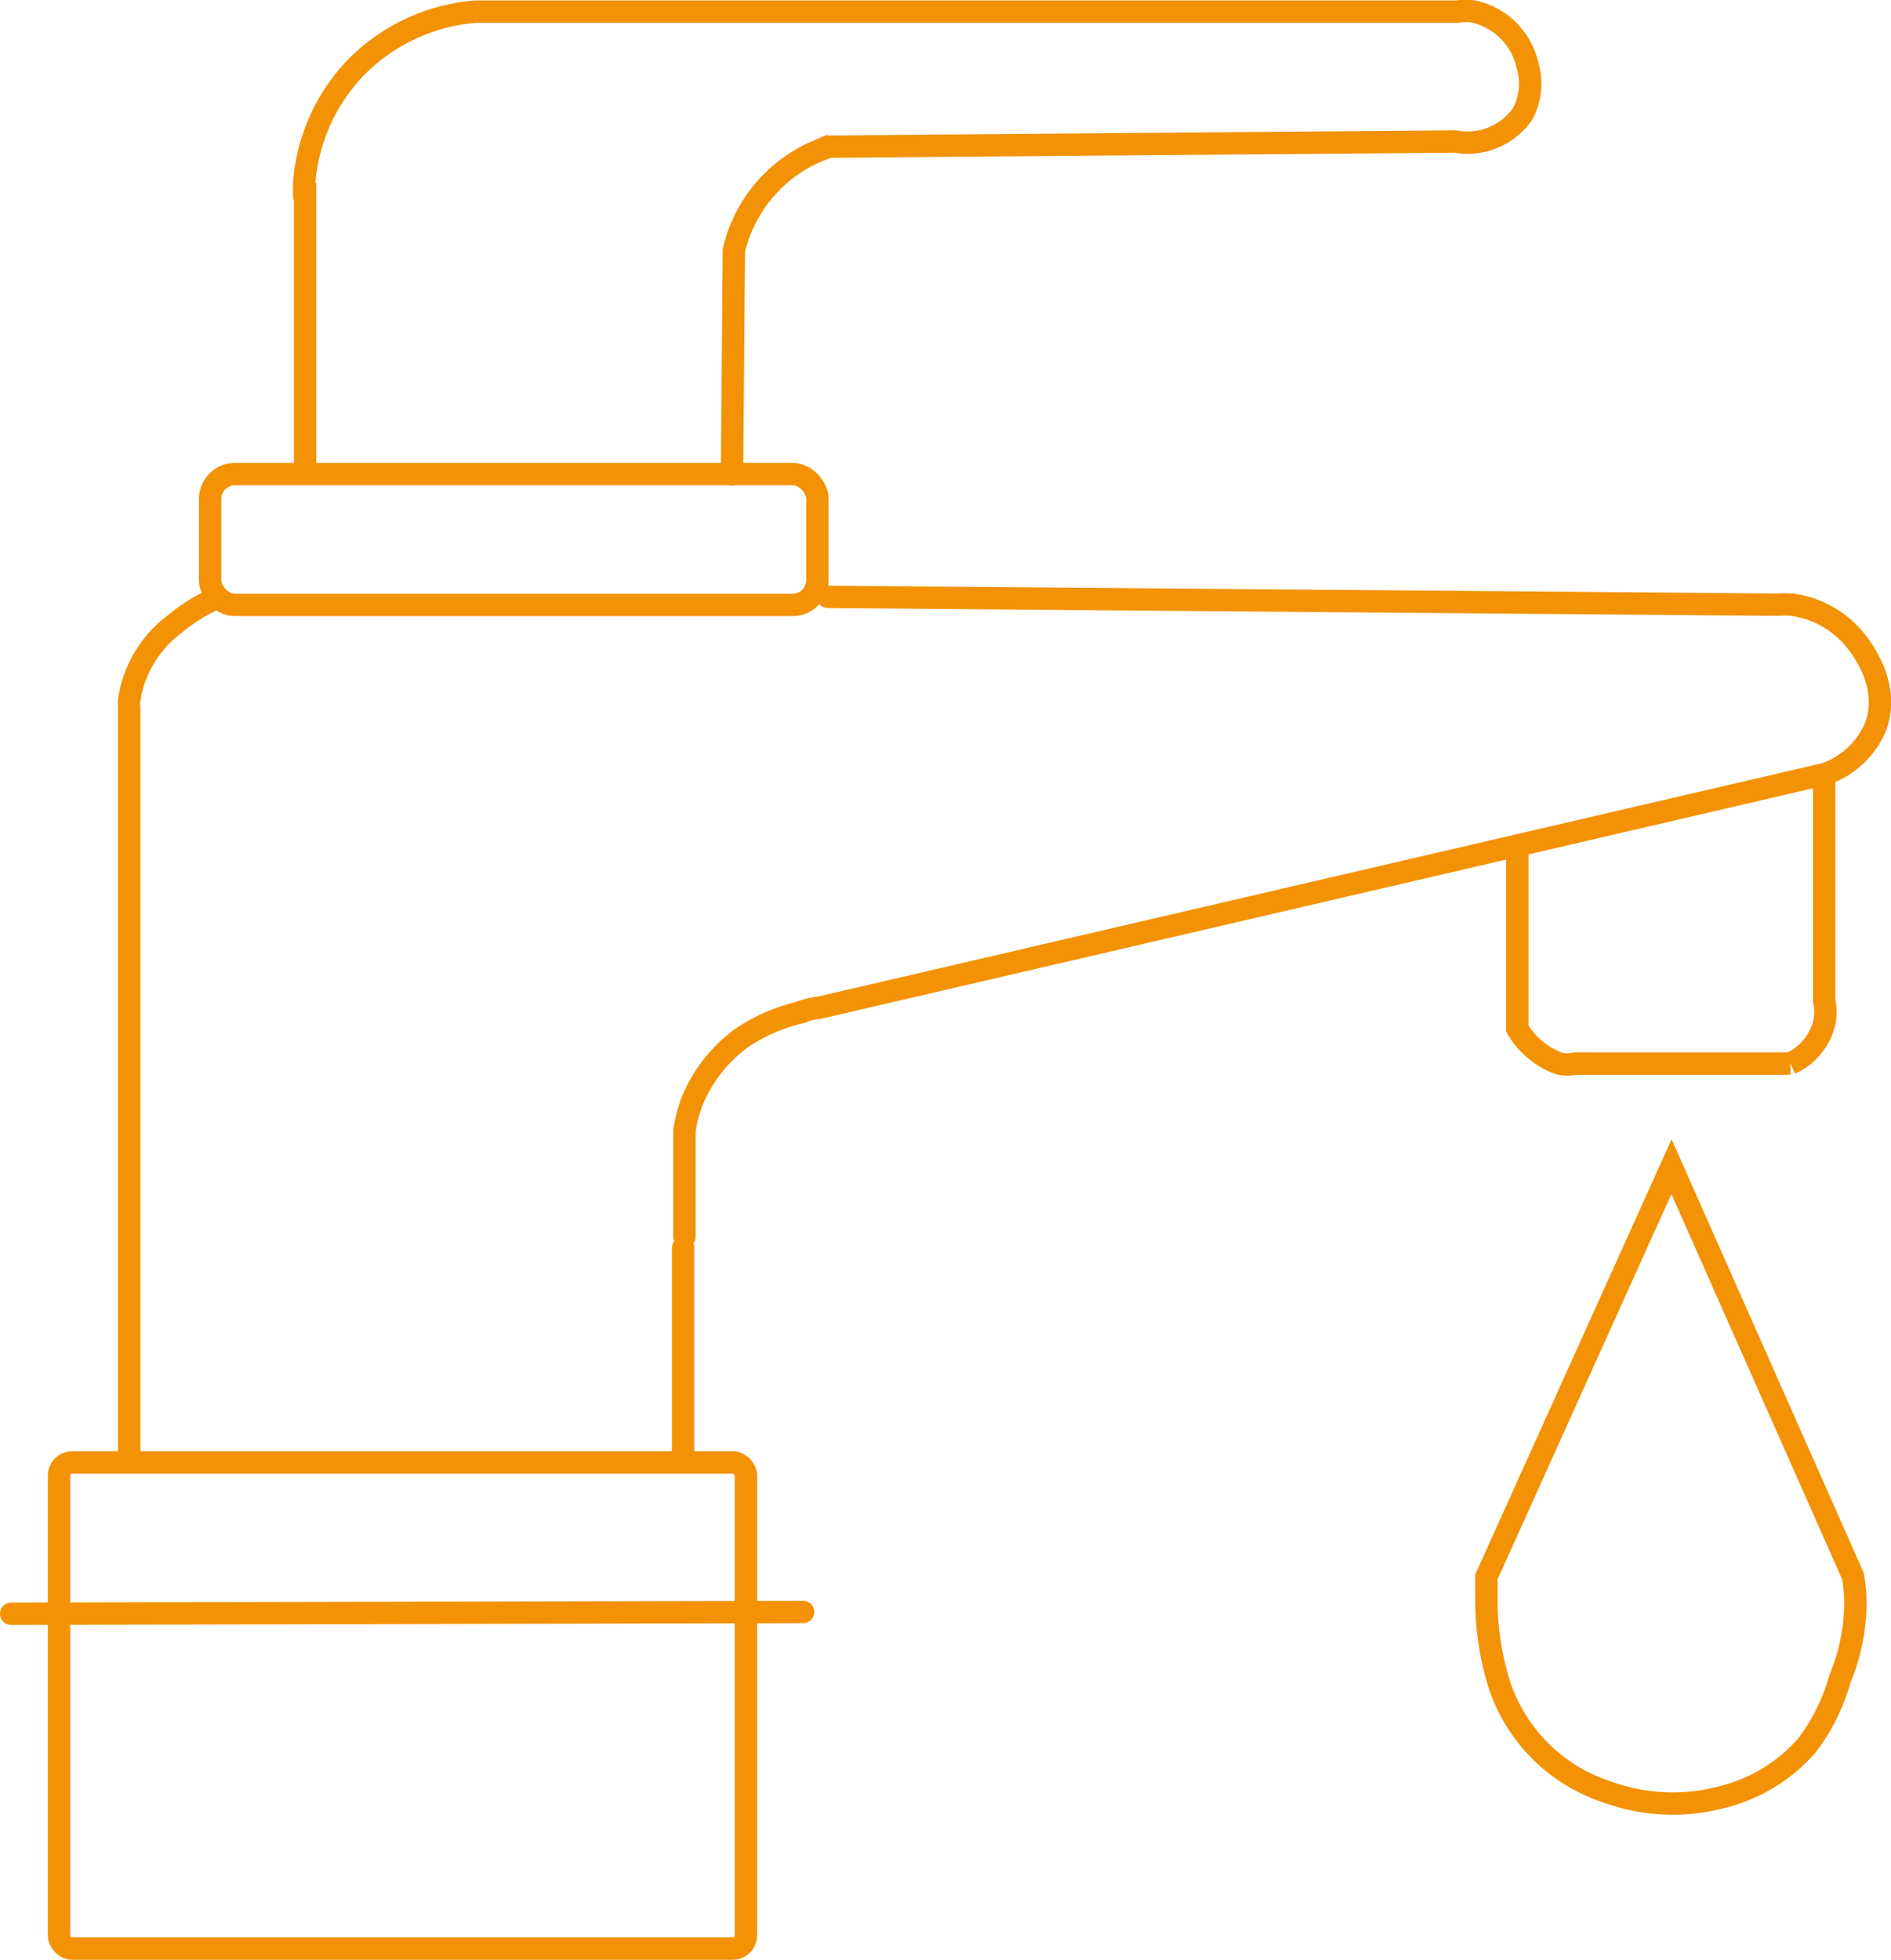 <svg id="vandhane" xmlns="http://www.w3.org/2000/svg" viewBox="0 0 84.6 87.67"><defs><style>.cls-1,.cls-2{fill:none;stroke:#f39204;stroke-miterlimit:10;}.cls-2{stroke-linecap:round;}</style></defs><rect class="cls-1" x="9.4" y="21.21" width="27.17" height="5.85" rx="1.11"/><path class="cls-1" d="M381,65v0Z" transform="translate(-367.39 -56.22)"/><path class="cls-2" d="M381,65c0-.15,0-.36,0-.62a8.37,8.37,0,0,1,2.44-5.27,8.5,8.5,0,0,1,5.2-2.37h43.95a2.4,2.4,0,0,1,.76,0,3.18,3.18,0,0,1,2.37,2.37,2.85,2.85,0,0,1-.22,2.22,3,3,0,0,1-3,1.22l-28,.23c-.15.05-.36.12-.61.23a6.39,6.39,0,0,0-3.67,4.43l-.08,10" transform="translate(-367.39 -56.22)"/><path class="cls-1" d="M373.17,121.26V88a3.68,3.68,0,0,1,0-.47,5.19,5.19,0,0,1,2.05-3.4,7.55,7.55,0,0,1,1.88-1.16" transform="translate(-367.39 -56.22)"/><path class="cls-2" d="M404.43,82.92l42.49.35a4.2,4.2,0,0,1,.62,0,4.36,4.36,0,0,1,2.67,1.38c.18.19,1.88,2.08,1.07,4.13a3.81,3.81,0,0,1-2.22,2.06L404,101.31c-.26,0-.62.13-1,.25a7.87,7.87,0,0,0-2.38,1.06,6.56,6.56,0,0,0-2.3,2.95,6.94,6.94,0,0,0-.31,1.21v4.76" transform="translate(-367.39 -56.22)"/><line class="cls-2" x1="30.56" y1="55.83" x2="30.56" y2="65.42"/><rect class="cls-2" x="2.64" y="65.42" width="30.73" height="21.75" rx="0.59"/><line class="cls-2" x1="35.93" y1="72.11" x2="0.5" y2="72.19"/><path class="cls-1" d="M435.27,94v8.23a3.6,3.6,0,0,0,1.88,1.57,1.63,1.63,0,0,0,.7,0h9.64A2.74,2.74,0,0,0,449,102a2.33,2.33,0,0,0,0-1V90.84" transform="translate(-367.39 -56.22)"/><path class="cls-1" d="M450.29,126.73a7.3,7.3,0,0,1,.11,1.14,9,9,0,0,1-.69,3.44,8.8,8.8,0,0,1-1.49,3,7.38,7.38,0,0,1-3.78,2.3,8.59,8.59,0,0,1-5.16-.23,7.55,7.55,0,0,1-4.82-4.82,12.88,12.88,0,0,1-.57-4c0-.34,0-.62,0-.8l8.28-18.35Z" transform="translate(-367.39 -56.22)"/><line class="cls-1" x1="13.65" y1="21.21" x2="13.65" y2="8.18"/></svg>